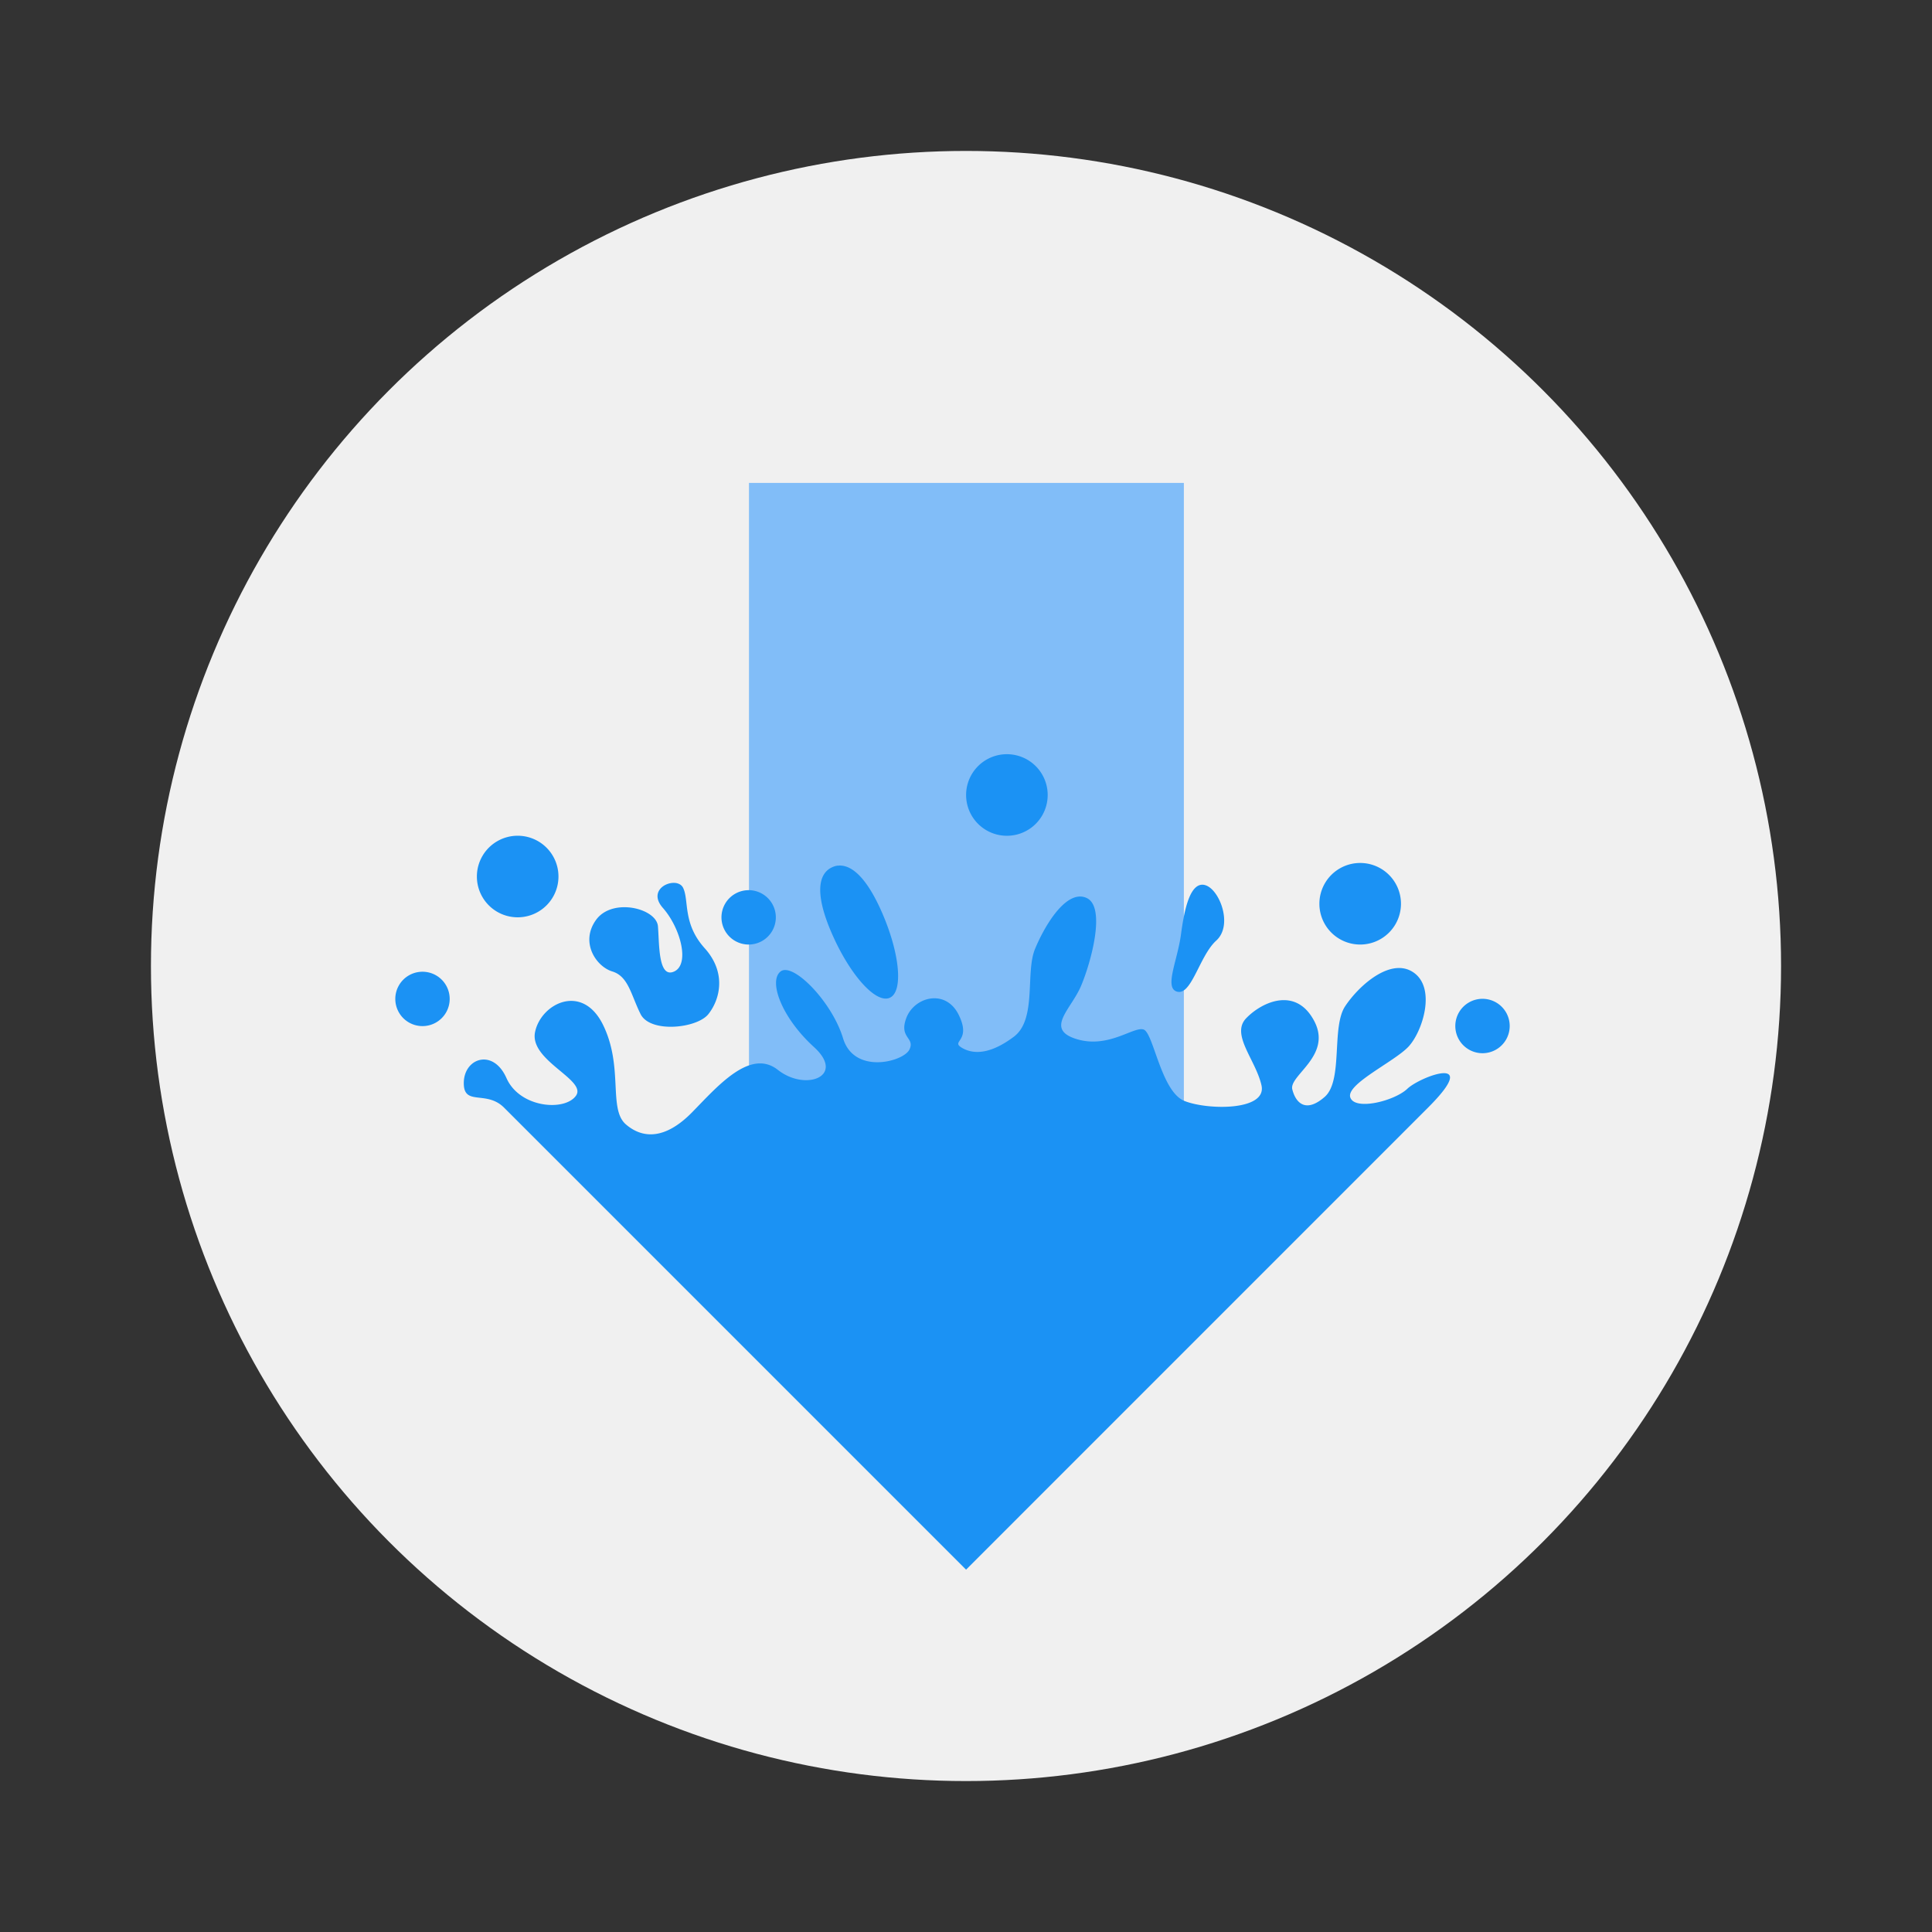 <svg width="64" height="64" xmlns="http://www.w3.org/2000/svg"><rect width="100%" height="100%" fill="#333333" stroke="none"/><circle cx="32" cy="32" r="27" fill="#f0f0f0" style="paint-order:stroke fill markers"/><path d="M24.811 15.997v23.408h14.406V15.997z" fill="#81bdf8"/><path d="M33.354 24.984a1.351 1.351 0 1 0 .001 2.702 1.351 1.351 0 0 0 0-2.702m15.755 8.103a.9.9 0 1 0 0 1.802.9.9 0 0 0 0-1.802m-31.962-5.402a1.351 1.351 0 1 0 .001 2.702 1.351 1.351 0 0 0 0-2.702m10.6.99a.61.61 0 0 0-.175.05c-.455.2-.61.85-.01 2.216.599 1.366 1.453 2.312 1.909 2.112s.338-1.468-.26-2.834c-.524-1.196-1.038-1.595-1.463-1.542m-5.391.571c-.356-.03-.844.324-.401.827.59.671.9 1.867.375 2.107-.529.24-.49-.892-.537-1.493-.046-.602-1.51-.963-2.05-.218s.003 1.549.538 1.71c.535.164.618.776.936 1.412.318.637 1.869.477 2.247 0s.613-1.364-.123-2.182-.514-1.578-.713-1.996c-.05-.105-.154-.157-.272-.168m17.55.07c-.478-.112-.675.788-.787 1.633s-.535 1.716-.17 1.885c.507.225.766-1.16 1.338-1.677.573-.519.097-1.727-.381-1.84m-15.109.17a.9.9 0 1 0 0 1.801.9.9 0 0 0 0-1.801m10.941.212c-.585.044-1.168 1.042-1.454 1.734-.328.79.068 2.332-.703 2.91-.772.579-1.336.595-1.722.364s.33-.202-.1-1.083c-.43-.882-1.462-.606-1.732.08s.29.656.097 1.061c-.193.406-1.833.843-2.2-.372s-1.668-2.538-2.073-2.21.048 1.535 1.109 2.5-.272 1.483-1.194.758c-.922-.727-2.006.552-2.845 1.407-.84.854-1.59.913-2.188.4-.597-.51-.072-1.903-.761-3.302-.69-1.399-2.059-.702-2.251.243s1.728 1.582 1.356 2.107-1.863.406-2.302-.583c-.439-.99-1.395-.67-1.414.14-.019.81.74.245 1.333.837l15.305 15.306L47.307 36.69c1.801-1.8-.26-1.029-.686-.624-.424.405-1.735.734-1.89.29-.154-.444 1.469-1.188 1.932-1.69s.915-1.925.167-2.448-1.81.42-2.27 1.115c-.462.694-.06 2.463-.678 3.003s-.957.212-1.073-.25c-.116-.464 1.333-1.114.725-2.266-.608-1.151-1.732-.63-2.252-.09-.52.54.313 1.372.506 2.221.193.85-1.781.828-2.553.519s-1.023-2.25-1.35-2.365-1.164.642-2.225.315c-1.06-.328-.18-.982.148-1.753s.845-2.631.182-2.923a.51.51 0 0 0-.249-.044m9.316-1.113a1.351 1.351 0 1 0 .001 2.702 1.351 1.351 0 0 0 0-2.702M13.995 32.19a.9.9 0 1 0 .001 1.801.9.9 0 0 0 0-1.801" fill="#1b92f4" fill-rule="evenodd" stroke-width=".769"/></svg>